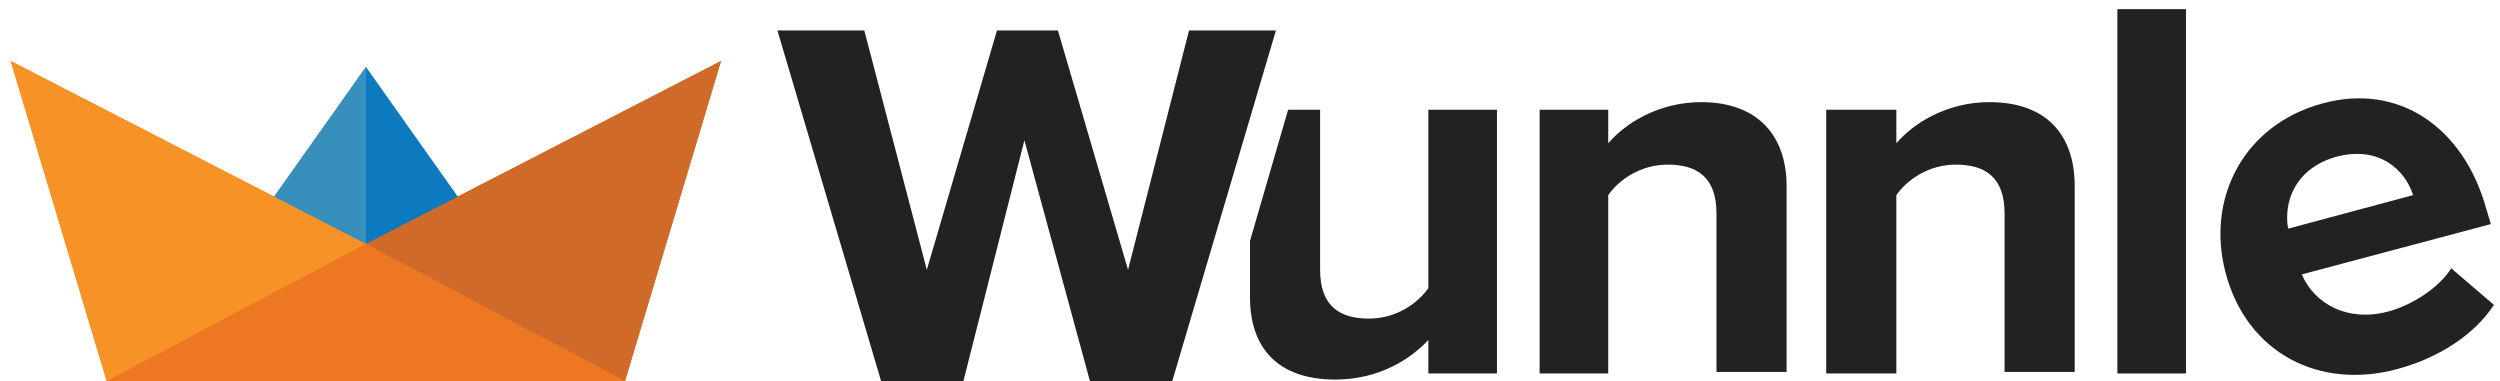 <svg width="164" height="25" viewBox="0 0 164 25" fill="none" xmlns="http://www.w3.org/2000/svg">
<path d="M24 16L32 15.7L24 4.4V16Z" fill="#0D79BE"/>
<path d="M24 16L16 15.7L24 4.4V16Z" fill="#3790BB"/>
<path d="M24 16L0.7 4L7 25L18 21L24 16Z" fill="#F69226"/>
<path d="M24 16L47.3 4L41 25L30 21L24 16Z" fill="#D06A29"/>
<path d="M24 16L41 25H7L24 16Z" fill="#ED7723"/>
<path d="M76.9 25L83.7 2H78L74 17.7L69.4 2H65.4L60.8 17.7L56.7 2H51L57.8 25H63.2L67.2 9.2L71.5 25H76.9Z" fill="#242121"/>
<path d="M98.2 7.2V24.5H93.7V22.3C92.5 23.6 90.4 24.9 87.6 24.9C83.8 24.9 82 22.8 82 19.5V15.8L84.5 7.2H86.6V17.7C86.6 20.1 87.9 20.9 89.8 20.9C91.6 20.9 93 19.9 93.7 18.9V7.2H98.2Z" fill="#242121"/>
<path d="M82.1 7.2H82V7.7L82.1 7.2Z" fill="#242121"/>
<path d="M117.2 12.2V24.4H112.6V14C112.6 11.6 111.3 10.8 109.4 10.8C107.6 10.8 106.2 11.8 105.5 12.8V24.5H101V7.2H105.5V9.4C106.6 8.1 108.8 6.7 111.6 6.7C115.3 6.7 117.2 8.9 117.2 12.2Z" fill="#242121"/>
<path d="M136.1 12.2V24.4H131.5V14C131.5 11.6 130.2 10.8 128.3 10.8C126.5 10.8 125.1 11.8 124.4 12.8V24.5H119.8V7.2H124.4V9.4C125.5 8.1 127.7 6.7 130.5 6.7C134.3 6.7 136.1 8.9 136.1 12.2Z" fill="#242121"/>
<path d="M143.4 0.6V24.5H138.9V0.6H143.4Z" fill="#242121"/>
<path d="M157.3 24.2C159.9 23.5 162.3 22 163.6 20L160.8 17.6C160 18.9 158.2 20 156.8 20.4C154 21.2 151.8 19.9 151 18L163.4 14.7L163.1 13.7C161.6 8.3 157.3 5.4 152.3 6.8C147.2 8.2 144.7 13 146 17.9C147.4 23.2 152.2 25.6 157.3 24.2ZM158.3 12.8L150.1 15C149.8 13.3 150.5 11.1 153.2 10.3C156.1 9.5 157.8 11.2 158.3 12.8Z" fill="#242121"/>
<path d="M24 16L32 15.7L24 4.4V16Z" fill="#0D79BE"/>
<path d="M24 16L16 15.7L24 4.4V16Z" fill="#3790BB"/>
<path d="M41 25L47.3 4L24 16L41 25Z" fill="#D06A29"/>
<path d="M24 16L0.7 4L7 25L24 16Z" fill="#F69226"/>
<path d="M24 16L41 25H7L24 16Z" fill="#ED7723"/>
</svg>
